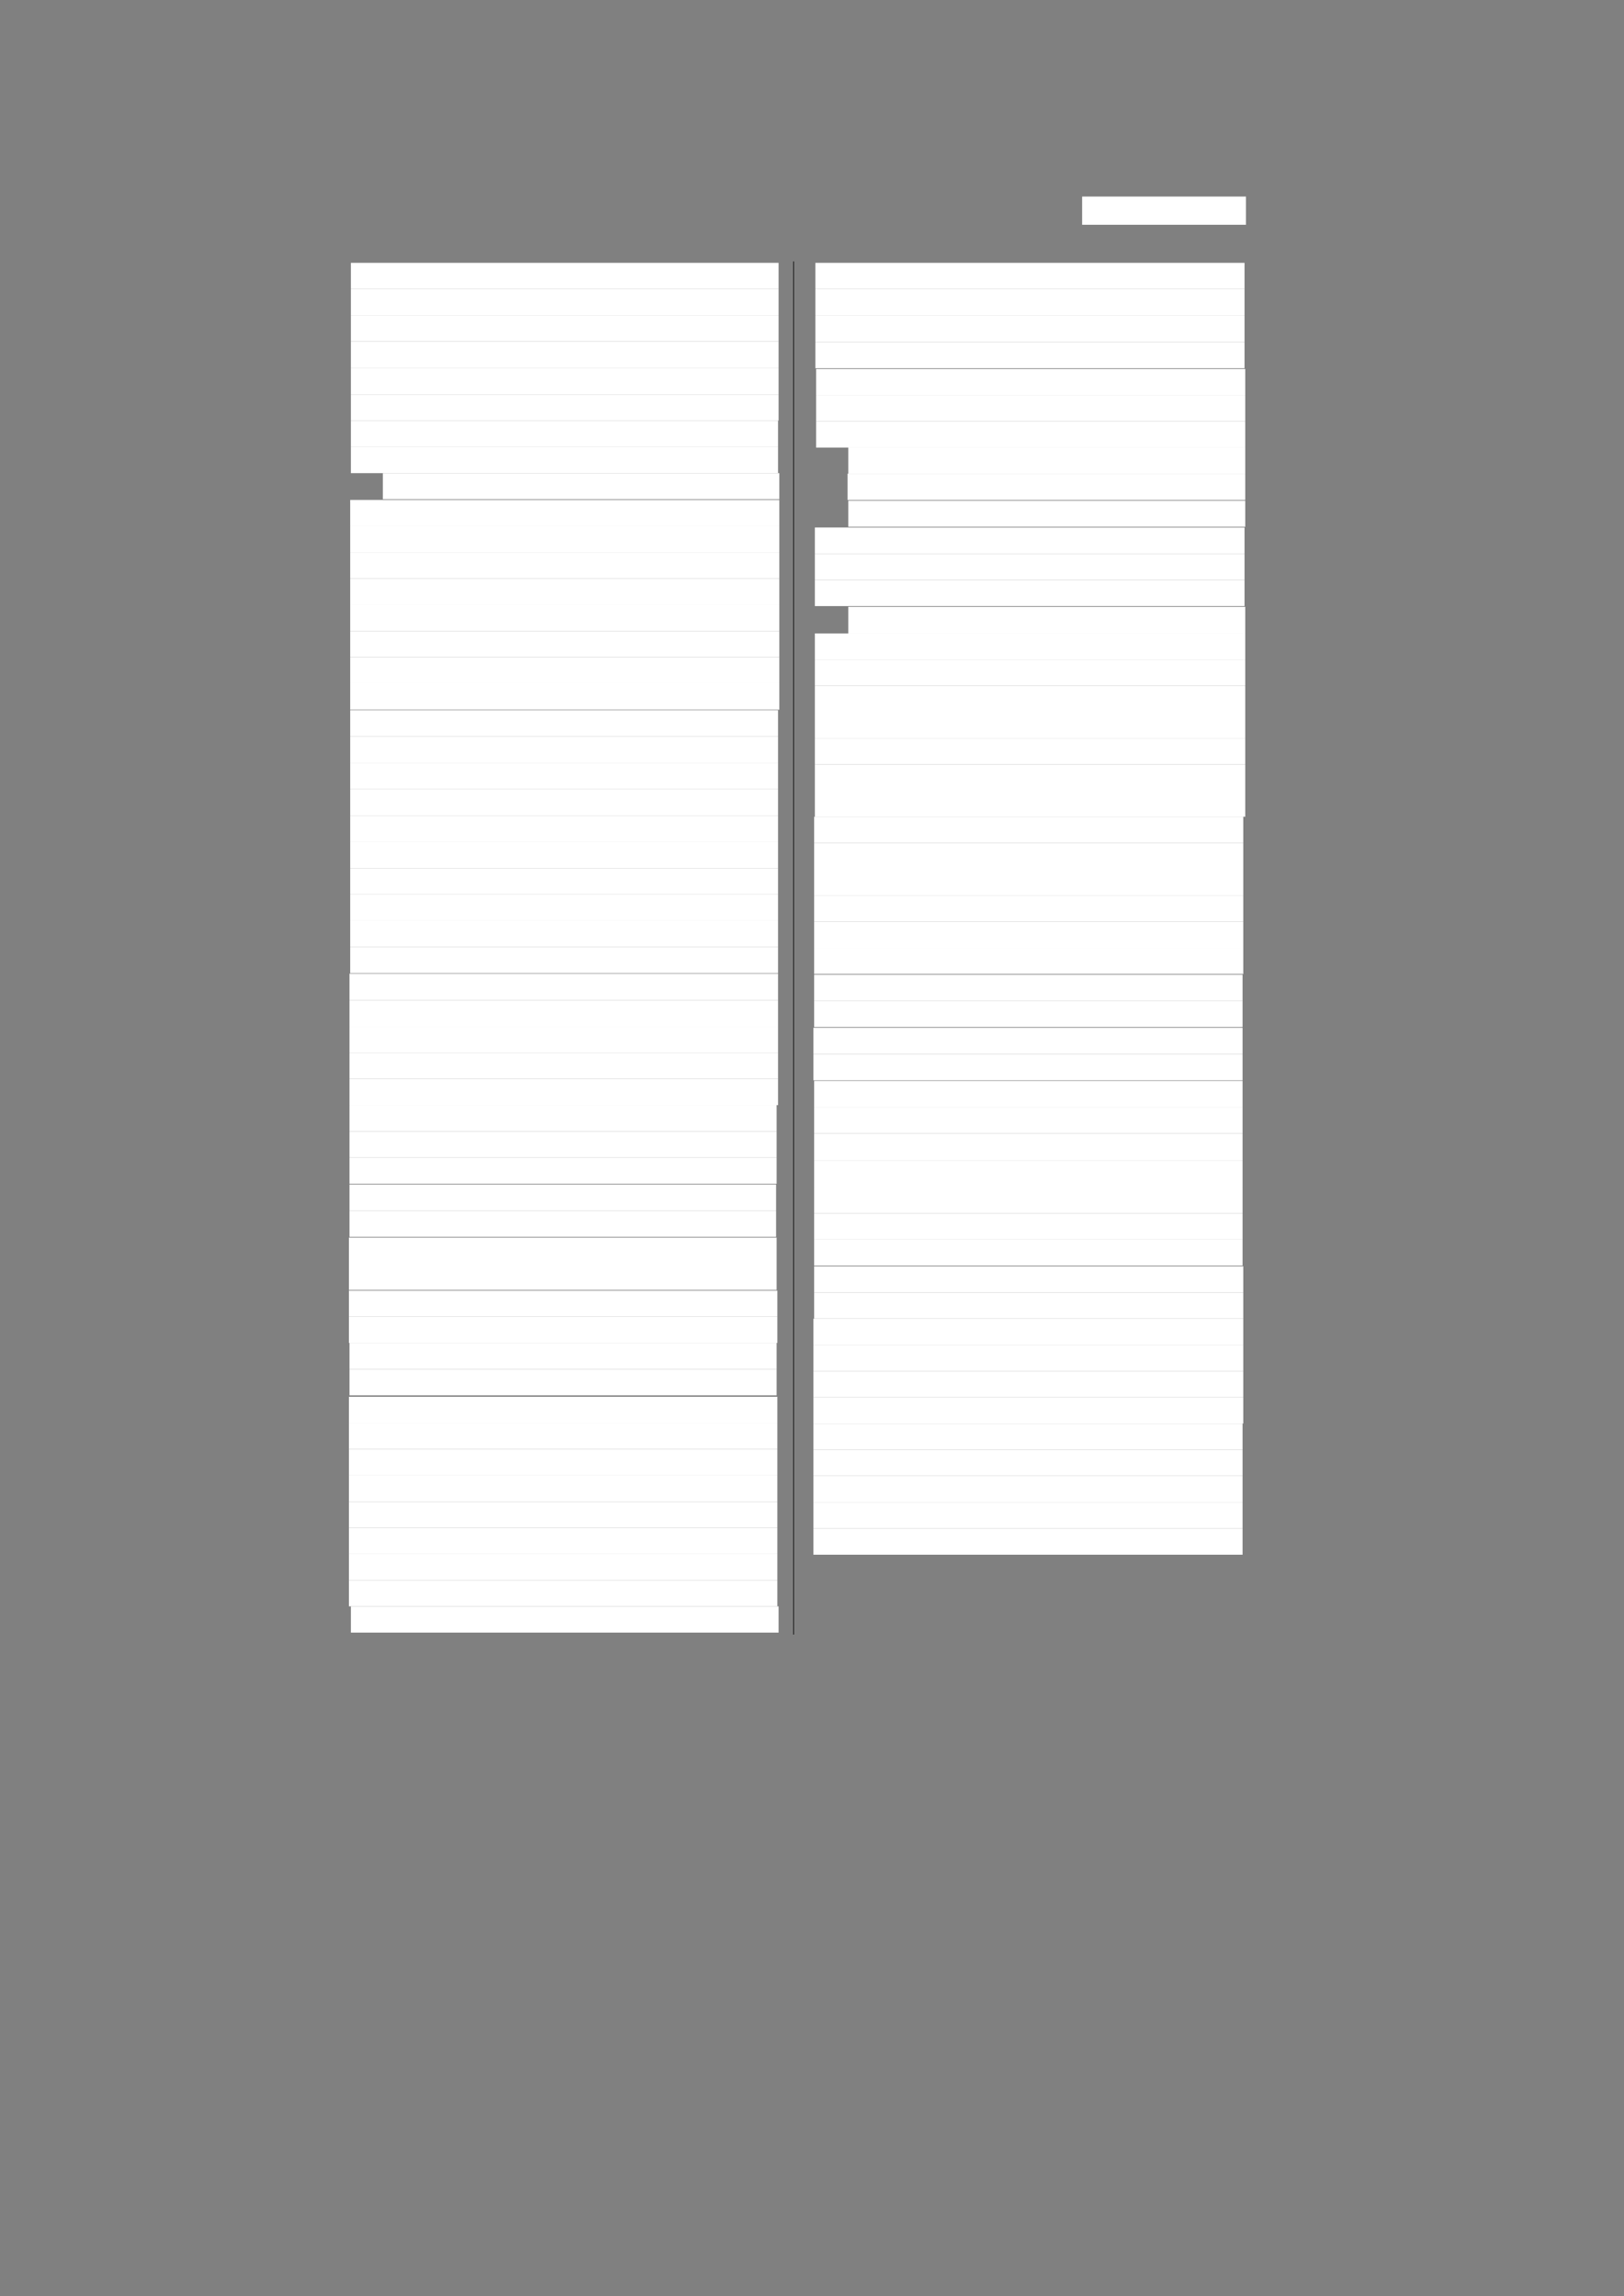 <?xml version="1.0" encoding="UTF-8" standalone="no"?>
<!DOCTYPE svg PUBLIC "-//W3C//DTD SVG 1.1//EN"
"http://www.w3.org/Graphics/SVG/1.1/DTD/svg11.dtd">
<svg viewBox="0 0 909 1285" version="1.1" xmlns="http://www.w3.org/2000/svg" xmlns:xlink="http://www.w3.org/1999/xlink">
<rect x="0" y="0" width="909" height="1285" fill="#808080" stroke="none"/>
<defs>
<style type="text/css"><![CDATA[
.g0_258{
fill: #FFFFFF;
}
.g1_258{
fill: none;
stroke: #000000;
stroke-width: 0.381;
stroke-linecap: butt;
stroke-linejoin: round;
}
]]></style>
</defs>
<path fill-rule="evenodd" d="M605.7,125.8h91.7V110H605.7v15.8Z" class="g0_258"/>
<path fill-rule="evenodd" d="M196.4,161.7H435.8V147.1H196.4v14.6Z" class="g0_258"/>
<path fill-rule="evenodd" d="M196.4,176.4H435.8V161.7H196.4v14.7Z" class="g0_258"/>
<path fill-rule="evenodd" d="M196.4,191.1H435.8V176.4H196.4v14.7Z" class="g0_258"/>
<path fill-rule="evenodd" d="M196.4,206.1H435.8v-15H196.4v15Z" class="g0_258"/>
<path fill-rule="evenodd" d="M196.4,220.8H435.8V206.1H196.4v14.7Z" class="g0_258"/>
<path fill-rule="evenodd" d="M196.4,235.4H435.8V220.8H196.4v14.6Z" class="g0_258"/>
<path fill-rule="evenodd" d="M196.4,250.1H435.5V235.4H196.4v14.7Z" class="g0_258"/>
<path fill-rule="evenodd" d="M196.4,264.8H435.5V250.1H196.4v14.7Z" class="g0_258"/>
<path fill-rule="evenodd" d="M214.3,279.4H436.2V264.8H214.3v14.6Z" class="g0_258"/>
<path fill-rule="evenodd" d="M196,294.5H436.2V279.8H196v14.7Z" class="g0_258"/>
<path fill-rule="evenodd" d="M196,309.1H436.2V294.5H196v14.6Z" class="g0_258"/>
<path fill-rule="evenodd" d="M196,323.8H436.2V309.1H196v14.7Z" class="g0_258"/>
<path fill-rule="evenodd" d="M196,338.5H436.2V323.8H196v14.7Z" class="g0_258"/>
<path fill-rule="evenodd" d="M196,353.2H436.2V338.5H196v14.7Z" class="g0_258"/>
<path fill-rule="evenodd" d="M196,367.8H436.2V353.2H196v14.6Z" class="g0_258"/>
<path fill-rule="evenodd" d="M196,382.5H436.2V367.8H196v14.7Z" class="g0_258"/>
<path fill-rule="evenodd" d="M196,397.2H436.2V382.5H196v14.7Z" class="g0_258"/>
<path fill-rule="evenodd" d="M196,412.2H435.5V397.5H196v14.7Z" class="g0_258"/>
<path fill-rule="evenodd" d="M196,426.9H435.5V412.2H196v14.7Z" class="g0_258"/>
<path fill-rule="evenodd" d="M196,441.5H435.5V426.9H196v14.6Z" class="g0_258"/>
<path fill-rule="evenodd" d="M196,456.6H435.5V441.5H196v15.1Z" class="g0_258"/>
<path fill-rule="evenodd" d="M196,471.2H435.5V456.6H196v14.6Z" class="g0_258"/>
<path fill-rule="evenodd" d="M196,485.9H435.5V471.2H196v14.7Z" class="g0_258"/>
<path fill-rule="evenodd" d="M196,500.6H435.5V485.9H196v14.7Z" class="g0_258"/>
<path fill-rule="evenodd" d="M196,515.2H435.5V500.6H196v14.6Z" class="g0_258"/>
<path fill-rule="evenodd" d="M196,529.9H435.5V515.2H196v14.7Z" class="g0_258"/>
<path fill-rule="evenodd" d="M196,544.6H435.5V529.9H196v14.7Z" class="g0_258"/>
<path fill-rule="evenodd" d="M195.6,559.8H435.5V544.9H195.6v14.9Z" class="g0_258"/>
<path fill-rule="evenodd" d="M195.6,574.5H435.5V559.8H195.6v14.7Z" class="g0_258"/>
<path fill-rule="evenodd" d="M195.6,589.1H435.5V574.5H195.6v14.6Z" class="g0_258"/>
<path fill-rule="evenodd" d="M195.6,603.8H435.5V589.1H195.6v14.7Z" class="g0_258"/>
<path fill-rule="evenodd" d="M195.6,618.5H435.5V603.8H195.6v14.7Z" class="g0_258"/>
<path fill-rule="evenodd" d="M195.6,633.2H434.7V618.5H195.6v14.7Z" class="g0_258"/>
<path fill-rule="evenodd" d="M195.6,647.8H434.7V633.2H195.6v14.6Z" class="g0_258"/>
<path fill-rule="evenodd" d="M195.6,662.5H434.7V647.8H195.6v14.7Z" class="g0_258"/>
<path fill-rule="evenodd" d="M195.6,677.5H434.4V662.9H195.6v14.6Z" class="g0_258"/>
<path fill-rule="evenodd" d="M195.6,692.2H434.4V677.5H195.6v14.7Z" class="g0_258"/>
<path fill-rule="evenodd" d="M195.3,707.2H434.7V692.6H195.3v14.6Z" class="g0_258"/>
<path fill-rule="evenodd" d="M195.3,721.9H434.7V707.2H195.3v14.7Z" class="g0_258"/>
<path fill-rule="evenodd" d="M195.3,736.9H435.1V722.3H195.3v14.6Z" class="g0_258"/>
<path fill-rule="evenodd" d="M195.3,751.6H435.1V736.9H195.3v14.7Z" class="g0_258"/>
<path fill-rule="evenodd" d="M195.6,766.3H434.7V751.6H195.6v14.7Z" class="g0_258"/>
<path fill-rule="evenodd" d="M195.6,780.9H434.7V766.3H195.6v14.6Z" class="g0_258"/>
<path fill-rule="evenodd" d="M195.3,796.3H435.1V781.7H195.3v14.6Z" class="g0_258"/>
<path fill-rule="evenodd" d="M195.3,811H435.1V796.3H195.3V811Z" class="g0_258"/>
<path fill-rule="evenodd" d="M195.3,825.7H435.1V811H195.3v14.7Z" class="g0_258"/>
<path fill-rule="evenodd" d="M195.3,840.4H435.1V825.7H195.3v14.7Z" class="g0_258"/>
<path fill-rule="evenodd" d="M195.3,855H435.1V840.4H195.3V855Z" class="g0_258"/>
<path fill-rule="evenodd" d="M195.3,869.7H435.1V855H195.3v14.7Z" class="g0_258"/>
<path fill-rule="evenodd" d="M195.3,884.4H435.1V869.7H195.3v14.7Z" class="g0_258"/>
<path fill-rule="evenodd" d="M195.3,899H435.1V884.4H195.3V899Z" class="g0_258"/>
<path fill-rule="evenodd" d="M196.4,913.7H435.8V899H196.4v14.7Z" class="g0_258"/>
<path fill-rule="evenodd" d="M456.4,161.7H696.6V147.1H456.4v14.6Z" class="g0_258"/>
<path fill-rule="evenodd" d="M456.4,176.4H696.6V161.7H456.4v14.7Z" class="g0_258"/>
<path fill-rule="evenodd" d="M456.4,191.4H696.6v-15H456.4v15Z" class="g0_258"/>
<path fill-rule="evenodd" d="M456.4,206.1H696.6V191.4H456.4v14.7Z" class="g0_258"/>
<path fill-rule="evenodd" d="M456.8,221.1H697V206.5H456.8v14.6Z" class="g0_258"/>
<path fill-rule="evenodd" d="M456.8,235.8H697V221.1H456.8v14.7Z" class="g0_258"/>
<path fill-rule="evenodd" d="M456.8,250.5H697V235.8H456.8v14.7Z" class="g0_258"/>
<path fill-rule="evenodd" d="M474.8,265.1H697V250.5H474.8v14.6Z" class="g0_258"/>
<path fill-rule="evenodd" d="M474.4,279.8H697V265.1H474.4v14.7Z" class="g0_258"/>
<path fill-rule="evenodd" d="M474.8,294.8H697V280.2H474.8v14.6Z" class="g0_258"/>
<path fill-rule="evenodd" d="M456.1,309.9H696.6V295.2H456.1v14.7Z" class="g0_258"/>
<path fill-rule="evenodd" d="M456.1,324.5H696.6V309.9H456.1v14.6Z" class="g0_258"/>
<path fill-rule="evenodd" d="M456.1,339.2H696.6V324.5H456.1v14.7Z" class="g0_258"/>
<path fill-rule="evenodd" d="M474.8,354.5H697V339.6H474.8v14.9Z" class="g0_258"/>
<path fill-rule="evenodd" d="M456.1,369.1H697V354.5H456.1v14.6Z" class="g0_258"/>
<path fill-rule="evenodd" d="M456.1,383.8H697V369.1H456.1v14.7Z" class="g0_258"/>
<path fill-rule="evenodd" d="M456.1,398.5H697V383.8H456.1v14.7Z" class="g0_258"/>
<path fill-rule="evenodd" d="M456.1,413.1H697V398.5H456.1v14.6Z" class="g0_258"/>
<path fill-rule="evenodd" d="M456.1,427.8H697V413.1H456.1v14.7Z" class="g0_258"/>
<path fill-rule="evenodd" d="M456.1,442.5H697V427.8H456.1v14.7Z" class="g0_258"/>
<path fill-rule="evenodd" d="M456.1,457.1H697V442.5H456.1v14.6Z" class="g0_258"/>
<path fill-rule="evenodd" d="M455.7,471.8H695.9V457.1H455.7v14.7Z" class="g0_258"/>
<path fill-rule="evenodd" d="M455.7,486.5H695.9V471.8H455.7v14.7Z" class="g0_258"/>
<path fill-rule="evenodd" d="M455.7,501.1H695.9V486.5H455.7v14.6Z" class="g0_258"/>
<path fill-rule="evenodd" d="M455.7,515.8H695.9V501.1H455.7v14.7Z" class="g0_258"/>
<path fill-rule="evenodd" d="M455.7,530.5H695.9V515.8H455.7v14.7Z" class="g0_258"/>
<path fill-rule="evenodd" d="M455.7,545.1H695.9V530.5H455.7v14.6Z" class="g0_258"/>
<path fill-rule="evenodd" d="M455.7,560.2H695.5V545.5H455.7v14.7Z" class="g0_258"/>
<path fill-rule="evenodd" d="M455.7,574.8H695.5V560.2H455.7v14.6Z" class="g0_258"/>
<path fill-rule="evenodd" d="M455.3,589.9H695.5V575.2H455.3v14.7Z" class="g0_258"/>
<path fill-rule="evenodd" d="M455.3,604.6H695.5V589.9H455.3v14.7Z" class="g0_258"/>
<path fill-rule="evenodd" d="M455.7,619.6H695.5V604.9H455.7v14.7Z" class="g0_258"/>
<path fill-rule="evenodd" d="M455.7,634.3H695.5V619.6H455.7v14.7Z" class="g0_258"/>
<path fill-rule="evenodd" d="M455.7,649.7H695.5V634.3H455.7v15.4Z" class="g0_258"/>
<path fill-rule="evenodd" d="M455.7,664.3H695.5V649.7H455.7v14.6Z" class="g0_258"/>
<path fill-rule="evenodd" d="M455.7,679H695.5V664.3H455.7V679Z" class="g0_258"/>
<path fill-rule="evenodd" d="M455.7,693.7H695.5V679H455.7v14.7Z" class="g0_258"/>
<path fill-rule="evenodd" d="M455.7,708.3H695.5V693.7H455.7v14.6Z" class="g0_258"/>
<path fill-rule="evenodd" d="M455.7,723.4H695.9V708.7H455.7v14.7Z" class="g0_258"/>
<path fill-rule="evenodd" d="M455.7,738H695.9V723.4H455.7V738Z" class="g0_258"/>
<path fill-rule="evenodd" d="M455.3,752.7H695.9V738H455.3v14.7Z" class="g0_258"/>
<path fill-rule="evenodd" d="M455.3,767.4H695.9V752.7H455.3v14.7Z" class="g0_258"/>
<path fill-rule="evenodd" d="M455.3,782H695.9V767.4H455.3V782Z" class="g0_258"/>
<path fill-rule="evenodd" d="M455.3,796.7H695.9V782H455.3v14.7Z" class="g0_258"/>
<path fill-rule="evenodd" d="M455.3,811.4H695.5V796.7H455.3v14.7Z" class="g0_258"/>
<path fill-rule="evenodd" d="M455.3,826H695.5V811.4H455.3V826Z" class="g0_258"/>
<path fill-rule="evenodd" d="M455.3,840.7H695.5V826H455.3v14.7Z" class="g0_258"/>
<path fill-rule="evenodd" d="M455.3,855.4H695.5V840.7H455.3v14.7Z" class="g0_258"/>
<path fill-rule="evenodd" d="M455.3,870.1H695.5V855.4H455.3v14.7Z" class="g0_258"/>
<path d="M444.2,146.3V914.8" class="g1_258"/>
</svg>
